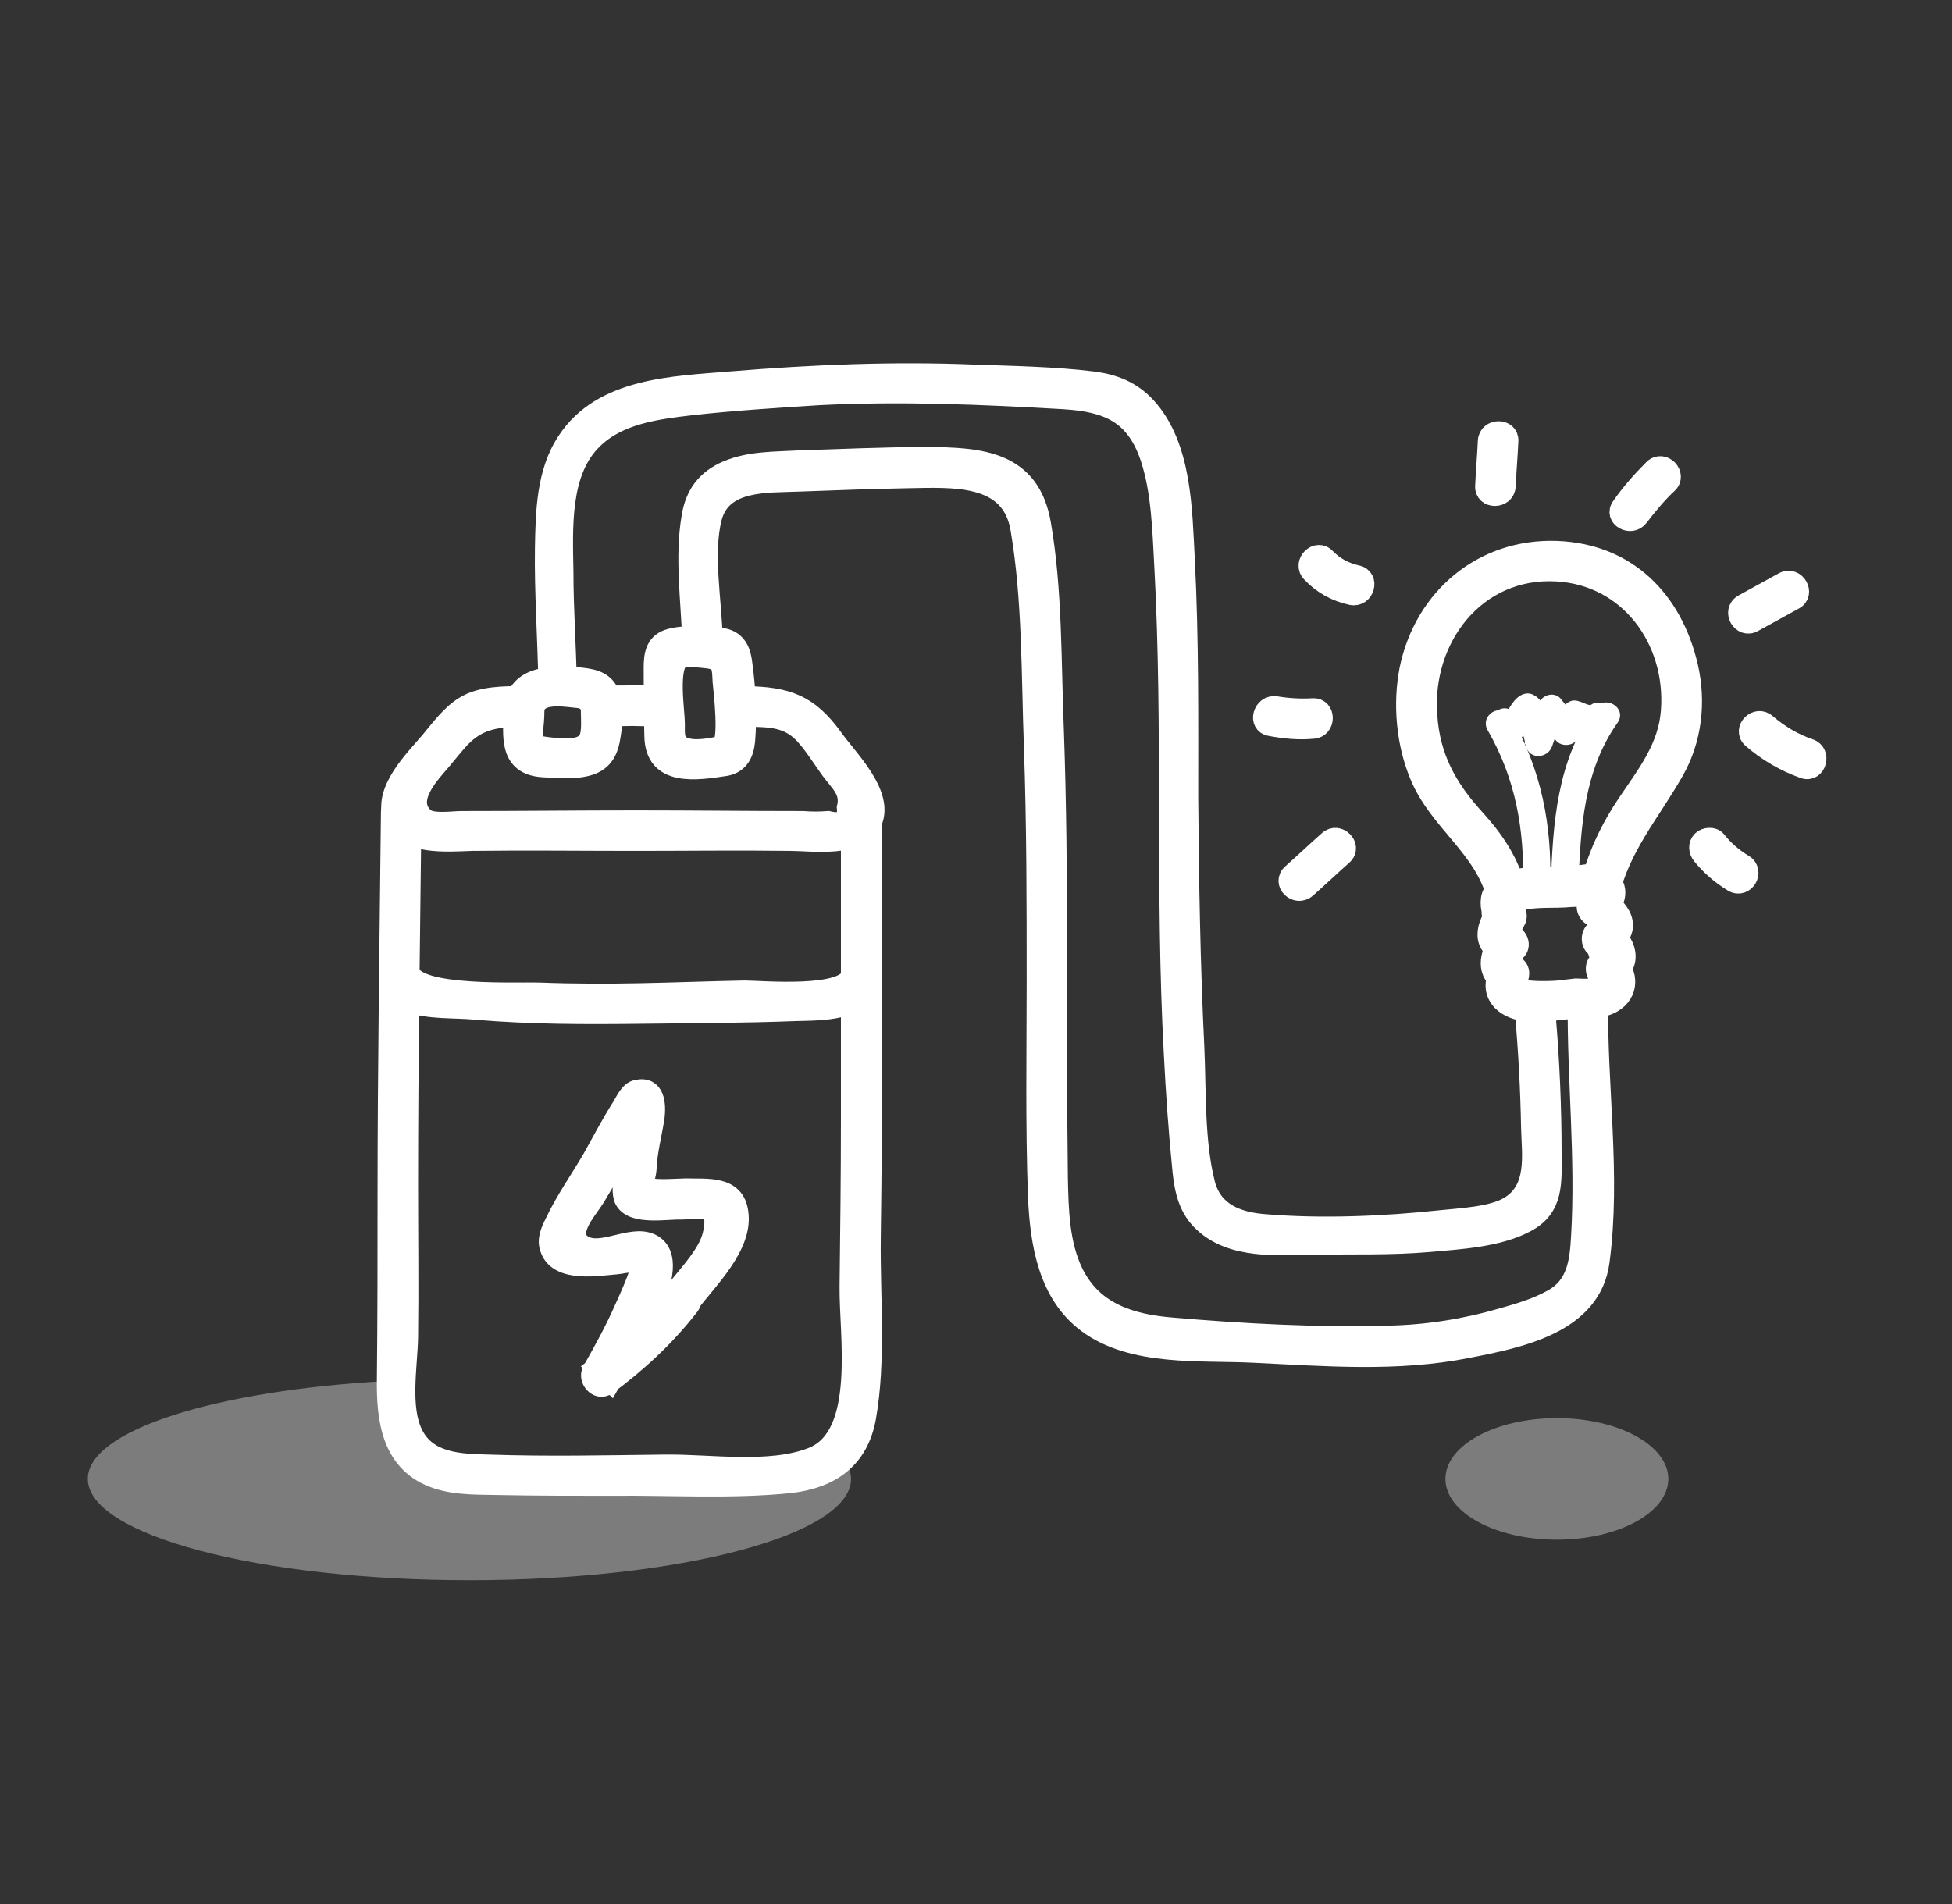 <?xml version="1.0" encoding="utf-8"?>
<!-- Generator: Adobe Illustrator 22.1.0, SVG Export Plug-In . SVG Version: 6.00 Build 0)  -->
<svg version="1.1" id="Layer_1" xmlns="http://www.w3.org/2000/svg" xmlns:xlink="http://www.w3.org/1999/xlink" x="0px" y="0px"
	 viewBox="0 0 289 282" style="enable-background:new 0 0 289 282;" xml:space="preserve">
<rect x="0" y="0" width="289" height="282" fill="#333333" stroke="none"/>
<style type="text/css">
	.st0{fill:#7C7C7C;}
	.st1{fill:#FFFFFF;stroke:#FFFFFF;stroke-width:3;stroke-miterlimit:10;}
	.st2{fill:#FFFFFF;stroke:#FFFFFF;stroke-miterlimit:10;}
</style>
<g id="power_x5F_systems">
	<ellipse class="st0" cx="230.5" cy="219" rx="16.5" ry="9"/>
	<path class="st0" d="M124.8,216c-1.8,1.8-5.5,2-7.7,2.4c-4,0.8-8.8,1.6-13.1,1.2c-1,0.1-2,0.2-3,0.2c-1.4,0-2.8-0.1-4.2-0.3
		c-3.6,0-7.2-0.2-10.6-0.2c-0.1,0-0.1,0-0.2,0c-4.1,0-8.2,0.2-12.3,0.1c-3.9,0.3-8.2,0-11.3-2.4c-3.3-2.6-5.2-6.6-5.2-10.7
		c0-0.2,0.1-0.4,0.2-0.5c-0.1-0.4-0.1-0.9-0.1-1.3C31.9,205.9,13,211.8,13,219c0,8.3,25.3,15,56.5,15s56.5-6.7,56.5-15
		C126,218,125.6,217,124.8,216z"/>
	<g id="wires">
		<g>
			<g>
				<path class="st1" d="M83.9,101.1c-0.1-5.5-0.5-10.9-0.5-16.4c-0.1-6.5-0.6-14.9,4.4-19.7c3.8-3.7,9.4-4.4,14.5-5
					c6.3-0.7,12.7-1.1,19-1.5c12.1-0.6,24.1-0.1,36.2,0.6c6.5,0.4,10.6,2.1,12.8,8.6c1.7,5.1,1.8,10.9,2.1,16.2
					c1.3,24,0.1,48,1.4,72c0.3,5.9,0.7,11.7,1.3,17.6c0.3,2.8,0.9,5.5,3.1,7.5c4.2,4,11.1,3.4,16.4,3.3c5.7-0.1,11.3,0.1,17-0.4
					c4.5-0.4,10.2-0.7,14.3-2.9c4.2-2.2,3.8-6,3.8-10.2c0-6.9-0.3-13.8-0.9-20.7c-0.2-1.9-3.2-1.9-3,0c0.5,5.6,0.8,11.3,0.9,16.9
					c0.1,4,1,9.2-3.3,11.7c-2.5,1.5-7.2,1.7-10,2c-8.4,0.9-17.7,1.3-26.1,0.6c-4.1-0.3-7.8-1.7-8.9-6c-1.6-6.3-1.3-13.8-1.6-20.3
					c-0.6-12.3-0.8-24.6-0.9-36.9c0-11.7,0.1-23.4-0.5-35.1c-0.4-7.4-0.4-16.9-5.7-22.7c-2.2-2.4-4.8-3.4-7.9-3.8
					c-5.7-0.7-11.7-0.8-17.4-1c-12.1-0.5-24.1,0-36.2,1c-8.4,0.7-19,0.9-24.2,8.8c-3.1,4.6-3.2,10.5-3.3,15.8
					c-0.1,6.7,0.4,13.4,0.5,20.1C80.9,103,83.9,103,83.9,101.1L83.9,101.1z"/>
			</g>
		</g>
		<g>
			<g>
				<path class="st1" d="M233.6,148.2c-0.1,11.6,1.2,23.3,0.5,34.9c-0.2,3.7-0.6,7.3-4.2,9.3c-2.3,1.3-5,2.1-7.5,2.8
					c-5.5,1.6-11.2,2.5-16.9,2.6c-10.5,0.3-21.5-0.3-32-1.2c-6.1-0.5-11.7-2.2-14.6-8.1c-2.1-4.3-2.2-9.4-2.3-14.1
					c-0.3-22.2,0.2-44.4-0.6-66.5c-0.4-9.9-0.2-20.5-1.9-30.3c-1.6-9.3-8.8-9.9-17.1-9.9c-6.3,0-12.5,0.3-18.8,0.5
					c-3.5,0.2-7.2,0.1-10.5,1.5c-3.1,1.3-4.8,3.6-5.3,6.9c-1,5.8-0.1,12.3,0.1,18.1c0,1.9,3,1.9,3,0c-0.1-5.5-1.5-12.8-0.1-18.1
					c1.5-5.6,8.2-5.1,12.8-5.3c5.4-0.2,10.7-0.4,16.1-0.5c6.7-0.1,15.4-0.8,16.8,7.5c1.8,10.5,1.6,21.9,2,32.5
					c0.4,11.5,0.4,22.9,0.4,34.4c0,10.7-0.2,21.4,0.2,32.1c0.3,6.8,1.5,14.3,7.3,18.6c6.7,5,16.8,4,24.6,4.4
					c10.6,0.5,21.2,1.4,31.7-0.7c7.7-1.5,18.3-3.6,19.5-12.8c1.7-12.7-0.4-25.9-0.2-38.6C236.6,146.3,233.6,146.3,233.6,148.2
					L233.6,148.2z"/>
			</g>
		</g>
	</g>
	<g id="battery">
		<g id="chargers">
			<g>
				<g>
					<path class="st1" d="M79.1,105.3c0.1-2.8,4.1-2.2,6-2c0.7,0.1,1.1,0,1.7,0.5c0.8,0.6,0.7,0.8,0.7,1.7c0,1.1,0.2,3.1-0.4,4.1
						c-1,1.8-4.8,1.2-6.4,1c-1.7-0.2-1.9-0.6-1.8-2.3C79,107.3,79.1,106.3,79.1,105.3c0.1-1.9-2.9-1.9-3,0c-0.2,3.8-0.7,8,4.3,8.3
						c2.2,0.1,4.7,0.4,6.9-0.3c2.1-0.7,2.8-2.3,3.1-4.4c0.3-1.9,0.6-4.6-0.3-6.4s-2.7-2-4.6-2.2c-4.2-0.3-9.2-0.2-9.4,5
						C76,107.2,79,107.2,79.1,105.3z"/>
				</g>
			</g>
			<g>
				<g>
					<path class="st1" d="M106.7,110.5c-1.4,0.3-3.6,0.7-5,0.3c-2-0.5-1.8-1.9-1.8-3.6c0-1.9-1.1-8.6,0.8-9.7c0.7-0.4,3.4-0.1,4.2,0
						c2.1,0.3,2,1.4,2.1,3.4C107.1,102,108.1,110.2,106.7,110.5c-1.9,0.4-1.1,3.3,0.8,2.9s2.6-1.8,2.8-3.7c0.3-3.6,0.1-7.7-0.4-11.3
						c-0.2-1.9-0.8-3.5-2.9-3.9s-6.1-0.5-8.1,0.2c-1.9,0.7-2.1,2.4-2.1,4.2c0,3.3,0,6.7,0.1,10.1c0.1,6,6.1,5.1,10.6,4.4
						C109.4,113,108.6,110.1,106.7,110.5z"/>
				</g>
			</g>
		</g>
		<g id="body">
			<g>
				<g>
					<path class="st1" d="M110.4,106.1c3.8,0.1,6.6,0,9.2,3.2c1.2,1.4,2.3,3.2,3.4,4.7c1.4,1.9,3,3.1,2.4,5.6c0.2,1.9-0.8,2.5-2.8,2
						c-1.2,0.1-2.5,0.1-3.7,0c-8.2,0-16.5-0.1-24.7-0.1c-8.6,0-17.3,0.1-25.9,0.1c-1.3,0-4.4,0.5-5.5-0.5c-3-2.7,1-6.7,2.6-8.6
						c0.9-1.1,1.8-2.2,2.7-3.2c2.8-2.9,5.5-3.1,9.3-3.2c1.9,0,1.9-3,0-3c-2.8,0-6.2,0-8.6,1.5c-2,1.2-3.6,3.4-5.1,5.2
						c-2.3,2.7-6.9,7.2-5.5,11.2c1.5,4.3,8.2,3.6,11.7,3.5c8.1-0.1,16.2,0,24.2,0c7.6,0,15.2-0.1,22.9,0c3.2,0,10.4,1.1,12.1-2.8
						c1.8-4.2-3.7-9.4-5.8-12.4c-3.6-5-6.8-6.1-12.9-6.2C108.4,103,108.4,106,110.4,106.1L110.4,106.1z"/>
				</g>
			</g>
			<g>
				<g>
					<path class="st1" d="M57.8,144.9c0.7,1.8,1,2.8,2.8,3.5c2.8,1.1,6.8,0.8,9.8,1.1c8.2,0.7,16.3,0.7,24.5,0.6
						c7.6-0.1,15.3-0.1,22.9-0.4c3.6-0.1,10.5,0.1,11.2-4.7c0.3-1.9-2.6-2.7-2.9-0.8c-0.5,3.7-13.4,2.5-15.9,2.5
						c-5.1,0.1-10.2,0.3-15.3,0.4c-5,0.1-10,0.1-15.1-0.1c-3.1-0.1-17.7,0.6-19.1-2.9C60,142.4,57.1,143.1,57.8,144.9L57.8,144.9z"
						/>
				</g>
			</g>
			<g>
				<g>
					<path class="st1" d="M126,120.5c0,15.1,0,30.2,0,45.2c0,8.3-0.1,16.5-0.2,24.8c-0.1,7.1,2.5,22.1-5.5,25.3
						c-6.3,2.5-15.3,1-21.9,1.1c-8.7,0.1-17.3,0.3-26,0c-4.2-0.1-9.2-0.2-11.3-4.6c-1.9-3.9-0.8-9.9-0.7-14.2c0.1-7.6,0-15.2,0-22.8
						c0-18.3,0.3-36.7,0.5-55c0-1.9-3-1.9-3,0c-0.2,18.9-0.5,37.9-0.5,56.8c0,9,0,18-0.1,27c-0.1,6.2,0.7,12.7,7.5,14.9
						c3.1,1,6.5,0.8,9.7,0.9c5.3,0.1,10.6,0.1,16,0.1c8.7-0.1,17.8,0.5,26.5-0.4c6-0.7,10.1-3.6,11.2-9.7c1.5-8.5,0.6-17.9,0.7-26.5
						c0.3-20.9,0.2-41.9,0.2-62.8C129,118.6,126,118.6,126,120.5L126,120.5z"/>
				</g>
			</g>
			<g>
				<g>
					<path class="st1" d="M95.7,103c0.4-0.1,0.3-0.1-0.3,0c-0.2,0-0.4,0-0.6,0c-0.7,0-1.3,0-2,0c-1.2,0-2.5,0-3.7,0.1
						c-1.9,0-1.9,3,0,3c1.5,0,3.1-0.1,4.6-0.1c1.1,0,2.5,0.2,3.6-0.4C98.9,104.6,97.4,102,95.7,103L95.7,103z"/>
				</g>
			</g>
			<g id="lightning_bolt">
				<g>
					<path class="st1" d="M102.1,193c2.6-3.5,7.9-8.5,7.2-13.4c-0.5-4.1-4.6-3.5-7.8-3.6c-0.8,0-4.5,0.3-5.2-0.1
						c-1.4-0.9-0.7-1.4-0.6-2.7c0.1-2.7,0.8-5.2,1.2-7.8c0.2-1.8,0.1-4.6-2.6-4c-1.1,0.2-1.7,1.7-2.2,2.5c-1.6,2.5-3,5.2-4.4,7.7
						c-1.8,3.1-4,6.2-5.5,9.4c-0.6,1.2-1.3,2.6-0.7,4c1.3,3.5,7.2,2.4,9.8,2.2c1.1-0.1,2.9-0.7,3.5,0.3c0.3,0.6-2.3,6.2-2.3,6.2
						c-1.4,3.2-3.1,6.3-4.8,9.3c-0.7,1.2,0.8,3,2.1,2.1c4.6-3.4,8.7-7.2,12.2-11.7c1.2-1.5-0.9-3.6-2.1-2.1
						c-3.4,4.3-7.2,8-11.6,11.2c0.7,0.7,1.4,1.4,2.1,2.1c1.8-3.2,11-16.7,6.5-20.1c-2.8-2.1-7.5,1.5-10.4,0
						c-3.1-1.6,0.5-5.4,1.6-7.2c1.5-2.5,2.9-5,4.4-7.5c0.2-0.3,3-4.6,2.7-4.8c-1.2-1.2-1.7,3.7-1.7,3.9c-0.2,1.8-2,6.9-1,8.8
						c1.3,2.3,6.3,1.3,8.4,1.4c0.8,0,3.8-0.3,4.3,0.1c1.1,0.8,0.4,3.9-0.1,4.9c-1.1,2.6-3.7,5.2-5.4,7.5
						C98.3,193,100.9,194.5,102.1,193z"/>
				</g>
			</g>
		</g>
	</g>
	<g id="lightbulb">
		<g id="bulb">
			<g>
				<g>
					<path class="st1" d="M223.8,134.6c-0.6-2,6.5-1.6,7.4-1.7c0.6,0,1.2-0.1,1.8-0.1c0.2,0,3.1-0.2,2.4,0.4
						c-0.8,0.7-0.5,1.9,0.3,2.4c1.6,0.5,1.9,1.2,0.7,2.1c-0.9,0.5-1,2.1,0,2.6c0.2,0.6,0.4,1.2,0.6,1.9c-1,0.5-0.9,2.1,0,2.6
						c-0.1,0.5-0.3,1-0.4,1.4c-0.4,0.1-0.9,0.1-1.3,0.2c-0.6,0.1-1.3,0-2,0c-0.9,0.1-1.7,0.2-2.6,0.3c-0.8,0.1-7.6,0.4-6.2-1.3
						c0.5-0.7,0.7-1.9-0.3-2.4c-0.5-1-0.3-1.7,0.4-2.4c0.6-0.8,0-2-0.9-2.2c0.1-0.6,0.2-1.1,0.4-1.7c0.6-0.6,0.6-1.5,0-2.1
						c-0.2-0.2-0.5-0.5-0.7-0.7c-1.4-1.4-3.5,0.8-2.1,2.1c0.2,0.2,0.5,0.5,0.7,0.7c0-0.7,0-1.4,0-2.1c-2.1,2.2-2.9,5.8,1,6.7
						c-0.3-0.7-0.6-1.5-0.9-2.2c-1.6,2.1-2.3,5.2,0.7,6.5c-0.1-0.8-0.2-1.6-0.3-2.4c-1.5,1.9-1.5,4.2,0.6,5.6c2.3,1.5,5.7,1,8.3,0.7
						c2.5-0.3,6.1,0.3,8.1-1.6c1.9-1.8,1.2-4.7-1-5.9c0,0.9,0,1.7,0,2.6c3.6-1.6,2.2-5.6-0.6-7c0,0.9,0,1.7,0,2.6
						c3.9-2.3,2.5-5.2-0.7-7.3c0.1,0.8,0.2,1.6,0.3,2.4c1.3-1.2,2.3-3.1,1.1-4.7c-1.2-1.6-3.4-1.2-5.1-0.9
						c-3.8,0.6-14.7-1.4-12.5,5.7C221.5,137.3,224.4,136.5,223.8,134.6z"/>
				</g>
			</g>
			<g>
				<g>
					<path class="st1" d="M224.5,131.9c-1.1-4.3-3.3-7.5-6.2-10.7c-4.1-4.5-6.6-9.1-7-15.2c-0.9-11.4,7.1-22.1,19.2-21.4
						c10.7,0.6,17.7,10.1,16.9,20.7c-0.4,5.4-3.5,9.3-6.4,13.6c-2.7,4-4.6,8.1-5.7,12.8c-0.4,1.9,2.4,2.7,2.9,0.8
						c1.7-7.2,6-12,9.6-18.3c2.7-4.7,3.3-10.3,2.1-15.5c-2.3-9.9-9.1-16.7-19.4-17.1c-10.9-0.4-19.6,6.9-21.8,17.5
						c-1,5.1-0.5,10.9,1.5,15.7c2.8,6.8,9.5,10.6,11.4,17.9C222.1,134.6,225,133.8,224.5,131.9L224.5,131.9z"/>
				</g>
			</g>
			<g>
				<g>
					<path class="st2" d="M229,131.1c0.3-8.8-1.3-17-5.7-24.7c-1-1.7-3.6-0.2-2.6,1.5c4.2,7.3,5.5,14.9,5.3,23.2
						C225.9,133,228.9,133,229,131.1L229,131.1z"/>
				</g>
			</g>
			<g>
				<g>
					<path class="st2" d="M233.2,131.1c0.3-8.6,0.8-17.2,5.9-24.4c1.1-1.6-1.5-3.1-2.6-1.5c-5.5,7.6-6.1,16.8-6.4,25.9
						C230.1,133.1,233.1,133.1,233.2,131.1L233.2,131.1z"/>
				</g>
			</g>
			<g>
				<g>
					<path class="st2" d="M221.7,107.9c0.8,0.8,1.5,1.7,2.7,1.2c1.5-0.5,1.7-2.5,2.8-3.5c-0.6,0.1-1.2,0.2-1.8,0.2
						c-0.3-0.6-0.4-0.5-0.1,0.1c0.1,0.5,0.2,1,0.4,1.5c0.2,1,0.5,2,0.7,3c0.4,1.5,2.4,1.3,2.9,0c0.6-1.7,1.2-3.5,1.8-5.2
						c-0.8,0.2-1.7,0.4-2.5,0.7c0.8,1,1.4,2,2,3.2c0.5,1,2.1,0.9,2.6,0c0.4-0.7,0.7-1.7,1.2-2.3c-0.5,0.1-1,0.3-1.5,0.4
						c0.7,0.1,1.2,0.8,2,0.9c0.9,0.1,1.7-0.2,2.4-0.7c1.6-1.1,0.1-3.7-1.5-2.6c-0.7,0.5-2.2-0.9-3.1-0.5c-1.2,0.5-1.7,2.3-2.2,3.3
						c0.9,0,1.7,0,2.6,0c-0.6-1.4-1.4-2.6-2.4-3.8c-0.8-0.9-2.2-0.3-2.5,0.7c-0.6,1.7-1.2,3.5-1.8,5.2c1,0,1.9,0,2.9,0
						c-0.4-1.8-0.5-5.3-2.4-6.3c-0.6-0.4-1.3-0.2-1.8,0.2c-0.4,0.3-0.6,0.6-0.9,1c-0.2,0.3-0.4,0.6-0.5,0.9
						c-0.4,0.4-0.4,0.5,0.1,0.4C222.5,104.4,220.4,106.5,221.7,107.9L221.7,107.9z"/>
				</g>
			</g>
		</g>
		<g id="sparks">
			<g>
				<g>
					<path class="st1" d="M193.4,131.5c1.8-1.6,3.6-3.3,5.4-4.9c1.4-1.3-0.7-3.4-2.1-2.1c-1.8,1.6-3.6,3.3-5.4,4.9
						C189.8,130.7,191.9,132.8,193.4,131.5L193.4,131.5z"/>
				</g>
			</g>
			<g>
				<g>
					<path class="st1" d="M188.1,107.5c2.1,0.4,4.2,0.6,6.3,0.4c1.9-0.1,1.9-3.1,0-3s-3.7,0-5.5-0.3
						C187,104.3,186.2,107.2,188.1,107.5L188.1,107.5z"/>
				</g>
			</g>
			<g>
				<g>
					<path class="st1" d="M194.2,84.8c1.6,1.7,3.6,2.8,5.9,3.3c1.9,0.4,2.7-2.5,0.8-2.9c-1.8-0.4-3.3-1.2-4.6-2.5
						C195,81.2,192.8,83.4,194.2,84.8L194.2,84.8z"/>
				</g>
			</g>
			<g>
				<g>
					<path class="st1" d="M222.9,72c0.1-2.2,0.3-4.5,0.4-6.7c0.1-1.9-2.9-1.9-3,0c-0.1,2.2-0.3,4.5-0.4,6.7
						C219.8,73.9,222.8,73.9,222.9,72L222.9,72z"/>
				</g>
			</g>
			<g>
				<g>
					<path class="st1" d="M242.6,76.5c1.3-1.7,2.7-3.4,4.3-4.9c1.4-1.3-0.7-3.5-2.1-2.1c-1.7,1.7-3.3,3.5-4.7,5.5
						C238.9,76.6,241.5,78,242.6,76.5L242.6,76.5z"/>
				</g>
			</g>
			<g>
				<g>
					<path class="st1" d="M259.6,92.1c2-1.1,4-2.2,6-3.3c1.7-0.9,0.2-3.5-1.5-2.6c-2,1.1-4,2.2-6,3.3
						C256.4,90.5,257.9,93.1,259.6,92.1L259.6,92.1z"/>
				</g>
			</g>
			<g>
				<g>
					<path class="st1" d="M259.4,109.3c2.3,2,4.9,3.5,7.7,4.5c1.8,0.6,2.6-2.3,0.8-2.9c-2.4-0.8-4.5-2.1-6.4-3.7
						C260.1,105.9,258,108,259.4,109.3L259.4,109.3z"/>
				</g>
			</g>
			<g>
				<g>
					<path class="st1" d="M252,126.6c1.3,1.6,2.8,2.9,4.6,4c1.7,1,3.2-1.6,1.5-2.6c-1.5-0.9-2.9-2.1-4-3.5c-0.5-0.6-1.6-0.5-2.1,0
						C251.4,125.1,251.5,126,252,126.6L252,126.6z"/>
				</g>
			</g>
		</g>
	</g>
</g>
</svg>
